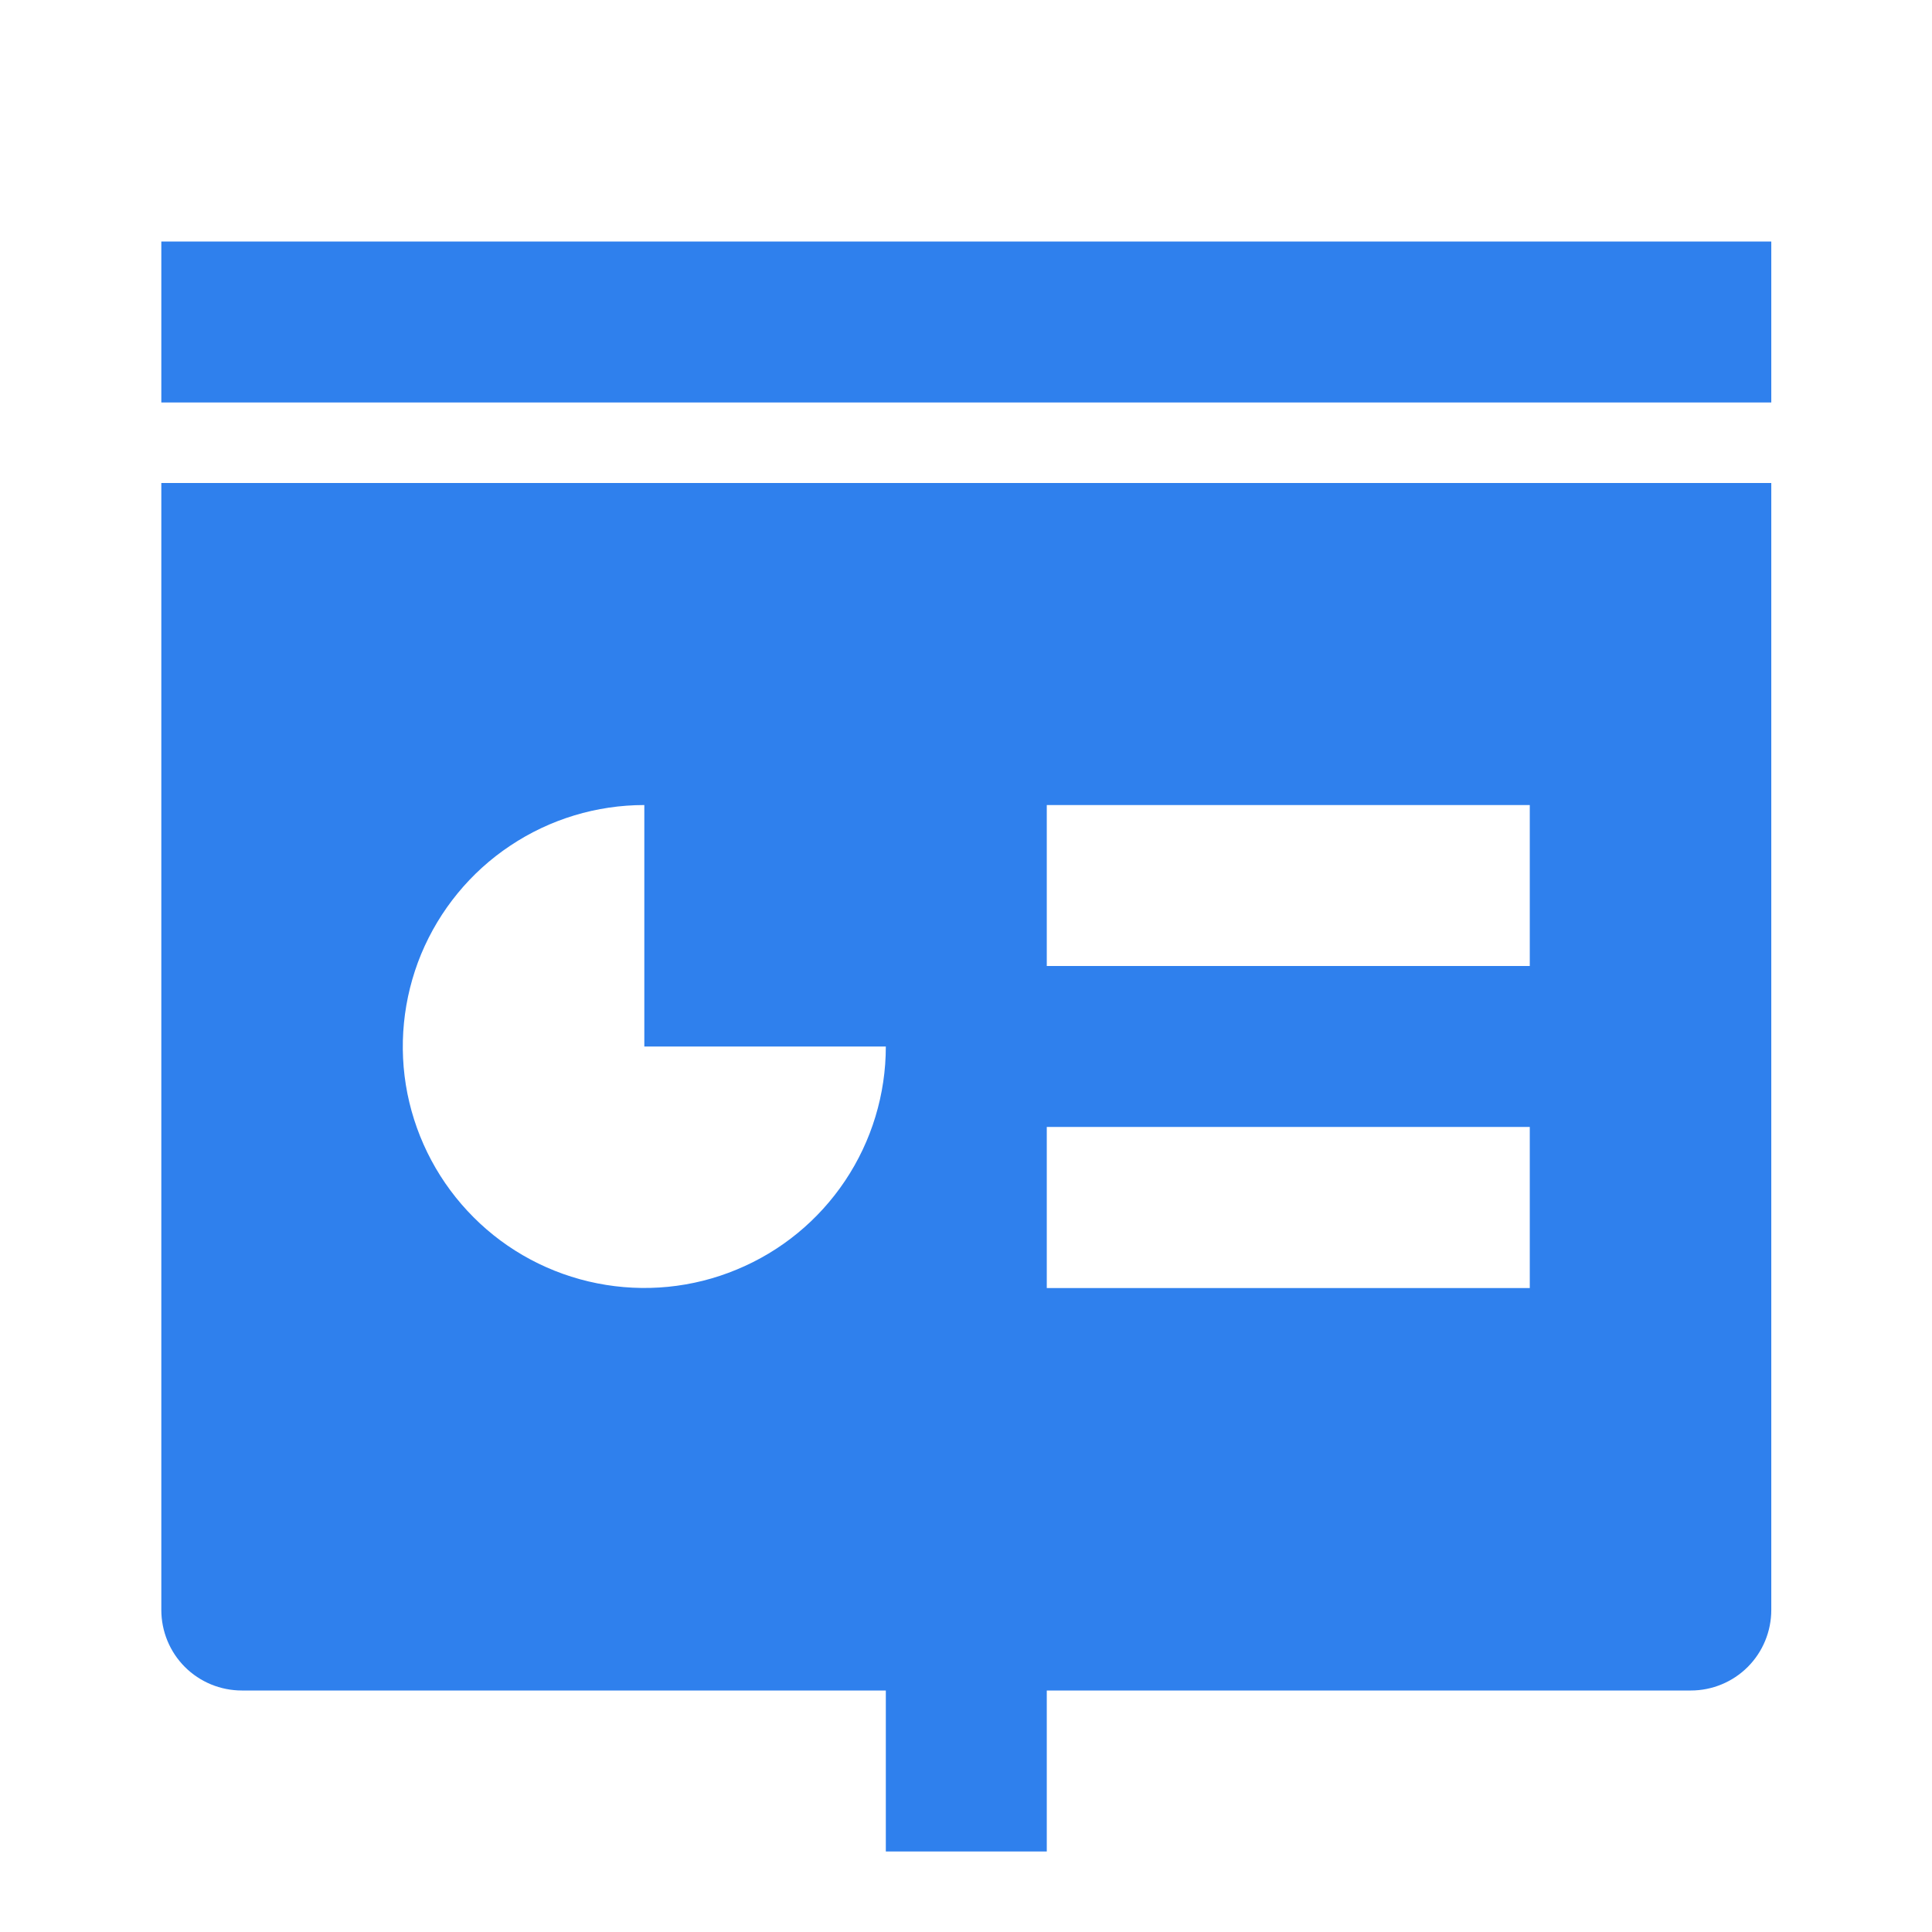 <svg width="16" height="16" viewBox="0 0 16 16" fill="none" xmlns="http://www.w3.org/2000/svg">
<g clip-path="url(#clip0_0_1477)">
<path d="M8.669 14V15.333H7.336V14H2.003C1.826 14 1.656 13.93 1.531 13.805C1.406 13.68 1.336 13.51 1.336 13.333V4H14.669V13.333C14.669 13.51 14.599 13.68 14.474 13.805C14.349 13.93 14.179 14 14.003 14H8.669ZM5.336 6.667C4.94 6.667 4.554 6.784 4.225 7.004C3.896 7.223 3.64 7.536 3.488 7.901C3.337 8.267 3.297 8.669 3.374 9.057C3.452 9.445 3.642 9.801 3.922 10.081C4.201 10.361 4.558 10.551 4.946 10.628C5.334 10.705 5.736 10.666 6.101 10.514C6.467 10.363 6.779 10.107 6.999 9.778C7.219 9.449 7.336 9.062 7.336 8.667H5.336V6.667ZM8.669 6.667V8H12.669V6.667H8.669ZM8.669 9.333V10.667H12.669V9.333H8.669ZM1.336 2H14.669V3.333H1.336V2Z" fill="#2F80ED"/>
</g>
<defs>
<clipPath id="clip0_0_1477">
<rect width="16" height="16" fill="white"/>
</clipPath>
</defs>
</svg>
